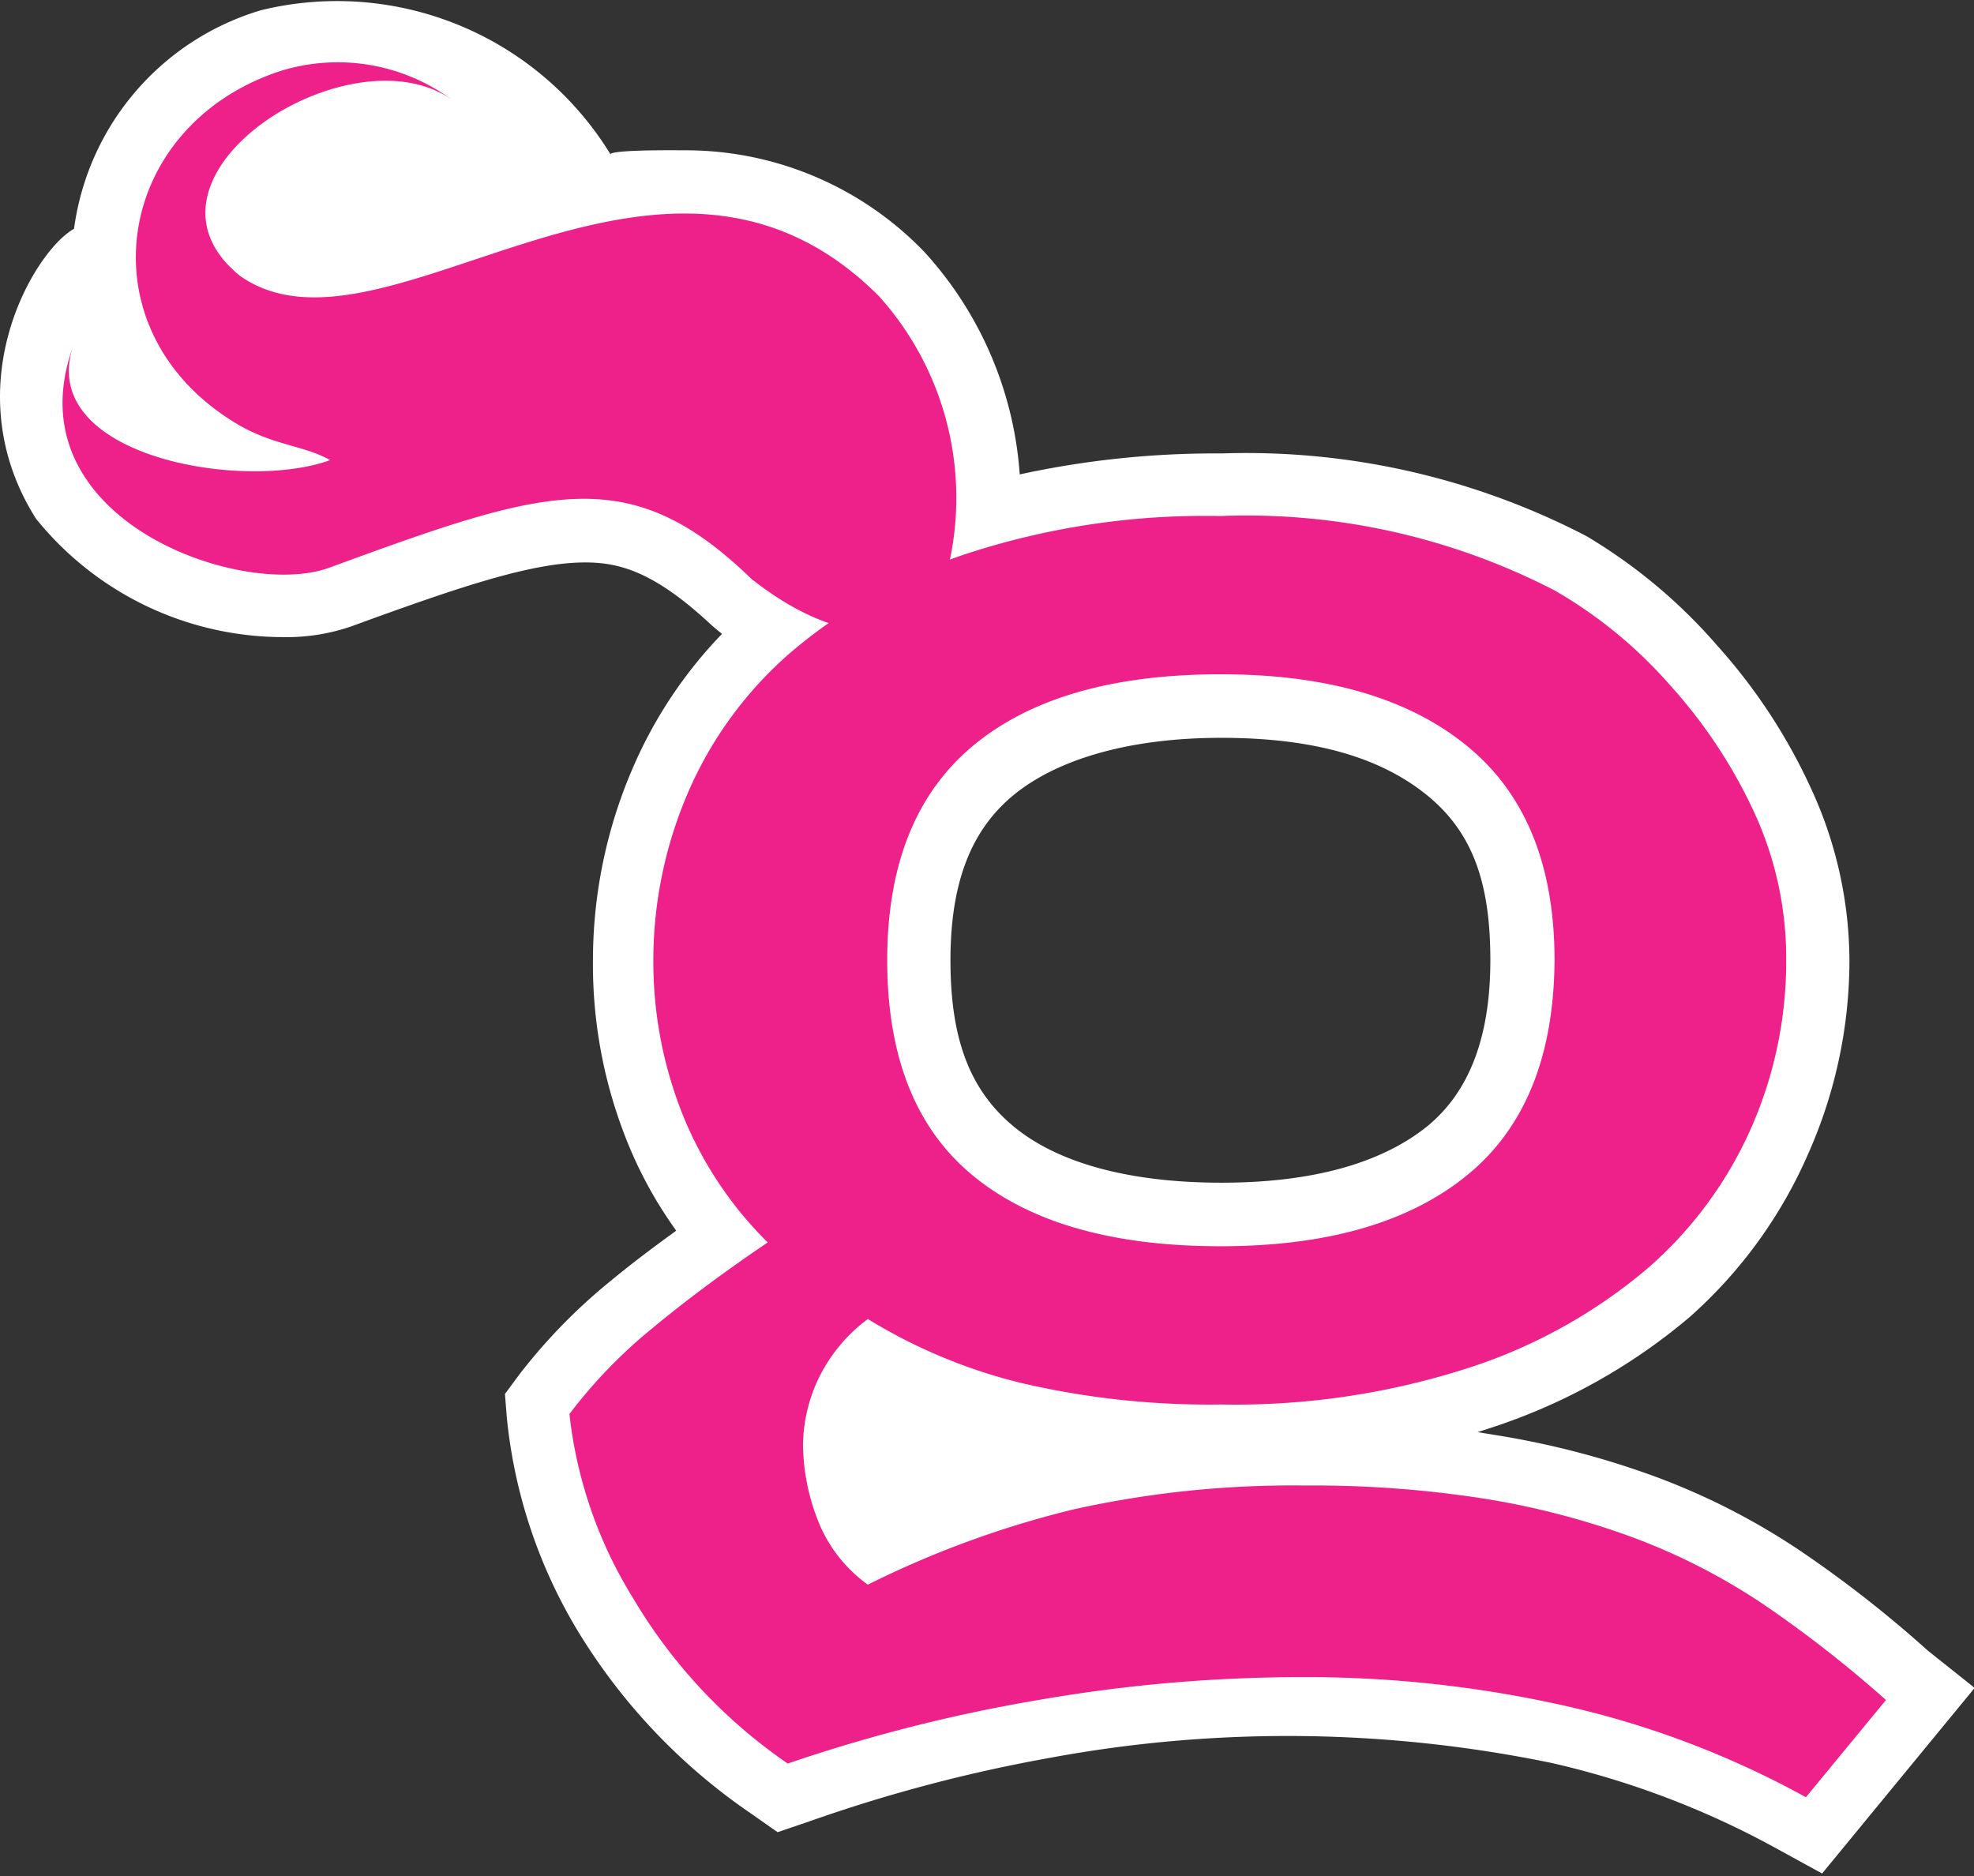 <svg id="Layer_1" data-name="Layer 1" xmlns="http://www.w3.org/2000/svg" viewBox="0 0 62.12 59.05"><rect x="0" y="0" width="62.12" height="59.05" fill="#333333" stroke="none"/><defs><style>.cls-1{fill:#fff;}.cls-2{fill:#ed2189;}</style></defs><title>g</title><path class="cls-1" d="M60.74,52.07a37.3,37.3,0,0,0-4-3.13,21.67,21.67,0,0,0-4.49-2.31,26.77,26.77,0,0,0-5.06-1.33l-.61-.1.46-.15a18.55,18.55,0,0,0,6.21-3.47A14.7,14.7,0,0,0,57,36.4a15,15,0,0,0,1.28-6,13,13,0,0,0-1.21-5.46,17.8,17.8,0,0,0-2.93-4.47A16.8,16.8,0,0,0,50,17a23.21,23.21,0,0,0-11.48-2.6,28.94,28.94,0,0,0-6.35.66,11.57,11.57,0,0,0-3-7,10.42,10.42,0,0,0-7.57-3.2C19,4.84,19.3,5,19.3,5A10.09,10.09,0,0,0,8.3.45,8.33,8.33,0,0,0,2.41,7.33c-1.27.71-3.8,5-1.2,9.12A10,10,0,0,0,9,20.18a6.21,6.21,0,0,0,2.17-.35c3.47-1.27,5.68-2,7.33-2,1.13,0,2.23.34,4,2l.3.25a14.07,14.07,0,0,0-2.82,4.25,15.25,15.25,0,0,0-1.24,6,14.93,14.93,0,0,0,1,5.53,13.25,13.25,0,0,0,1.62,3c-.7.51-1.36,1-2,1.53a17.79,17.79,0,0,0-2.94,3l-.45.61.06.75a16.06,16.06,0,0,0,2.18,6.62,18.68,18.68,0,0,0,5.5,5.83l.84.59,1-.34a48.26,48.26,0,0,1,7.57-2,41.06,41.06,0,0,1,15.78.16,27.2,27.2,0,0,1,7.06,2.68l1.46.8,4.8-5.84ZM45,35.57c-1.46,1.18-3.65,1.78-6.48,1.78s-5.11-.59-6.53-1.76-2-2.81-2-5.24.64-4.1,2-5.21,3.61-1.79,6.52-1.79,5,.61,6.47,1.8,2,2.81,2,5.2S46.33,34.48,45,35.57Z" transform="translate(-0.08 -0.13)"/><path class="cls-2" d="M29.57,19.13a9.49,9.49,0,0,0-1.83-9.68C20.81,2.52,12.16,12,7.63,8.81,3.8,5.7,11.08,1,14.3,3.27a6.06,6.06,0,0,0-5.38-.91C3.66,4.07,2.64,10.48,7.47,13.43c1.19.73,2.15.7,3,1.18-2.74,1-9.15-.12-8.11-3.52C.47,16.47,7.68,19,10.43,18c6.88-2.52,9.46-3.39,13.33.38C23.76,18.33,27.26,21.44,29.57,19.13Z" transform="translate(-0.08 -0.13)"/><path class="cls-2" d="M52.65,21.71a15.89,15.89,0,0,1,2.64,4,10.94,10.94,0,0,1,1,4.62A13,13,0,0,1,55.2,35.6a12.57,12.57,0,0,1-3.3,4.47,16.59,16.59,0,0,1-5.55,3.09,23.91,23.91,0,0,1-7.86,1.17,26,26,0,0,1-6.33-.69,16.91,16.91,0,0,1-4.77-2,5.1,5.1,0,0,0-1.56,1.89,5,5,0,0,0-.48,2.07,6.65,6.65,0,0,0,.42,2.25A4.51,4.51,0,0,0,27.39,50a30.75,30.75,0,0,1,6.48-2.37,31.77,31.77,0,0,1,7.26-.75,34.9,34.9,0,0,1,5.7.42,25,25,0,0,1,4.68,1.23,19.69,19.69,0,0,1,4.08,2.1,38.21,38.21,0,0,1,3.84,3l-2.52,3.06a28.84,28.84,0,0,0-7.59-2.88,37.11,37.11,0,0,0-8.19-.9,48.42,48.42,0,0,0-8.37.72,50.13,50.13,0,0,0-7.89,2A16.5,16.5,0,0,1,20,50.42,13.86,13.86,0,0,1,18,44.63a15.64,15.64,0,0,1,2.61-2.7q1.59-1.32,3.63-2.7a11.91,11.91,0,0,1-2.7-4.08,13,13,0,0,1-.9-4.8,13.34,13.34,0,0,1,1.08-5.25A12.25,12.25,0,0,1,25,20.63a16.59,16.59,0,0,1,5.55-3.09,24.12,24.12,0,0,1,7.92-1.17A21.14,21.14,0,0,1,49,18.71,14.31,14.31,0,0,1,52.65,21.71ZM38.49,39.35q5,0,7.74-2.22T49,30.35q0-4.5-2.76-6.75t-7.74-2.25q-5.1,0-7.8,2.25T28,30.35q0,4.56,2.7,6.78T38.49,39.35Z" transform="translate(-0.08 -0.13)"/></svg>